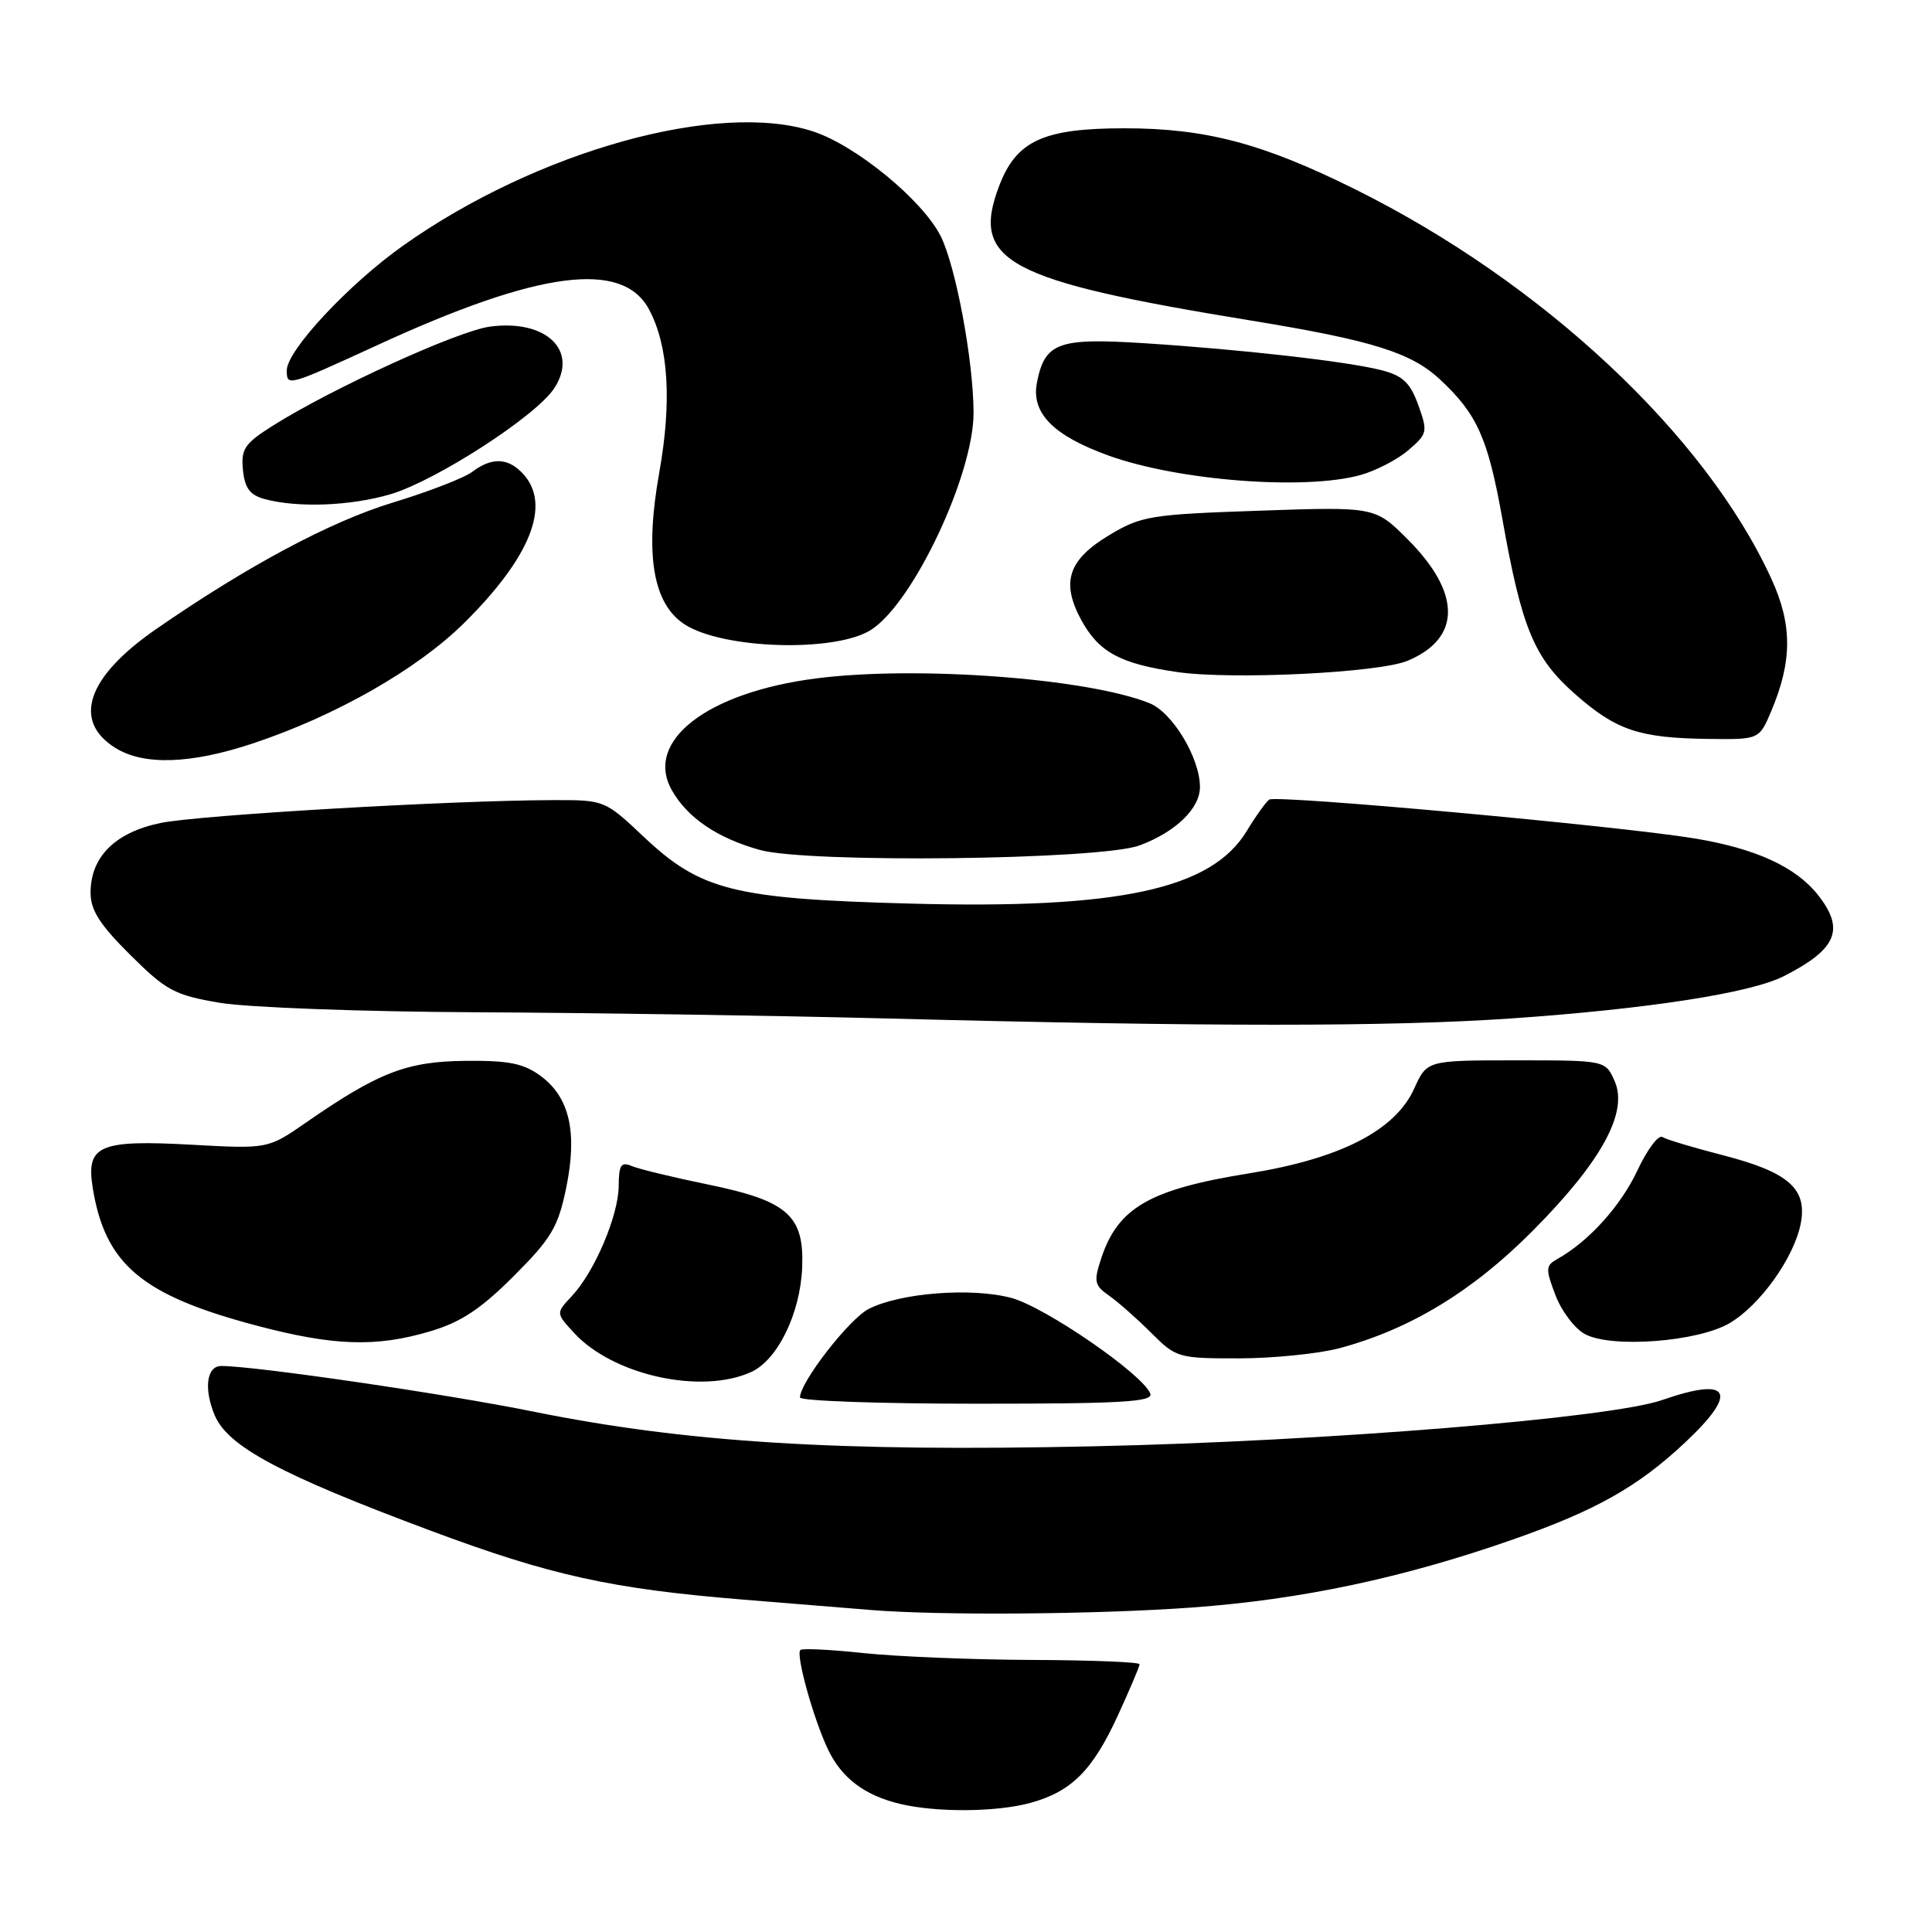 <?xml version="1.0" encoding="UTF-8" standalone="no"?>
<!DOCTYPE svg PUBLIC "-//W3C//DTD SVG 1.1//EN" "http://www.w3.org/Graphics/SVG/1.1/DTD/svg11.dtd" >
<svg xmlns="http://www.w3.org/2000/svg" xmlns:xlink="http://www.w3.org/1999/xlink" version="1.1" viewBox="0 0 256 256">
 <g >
 <path fill="currentColor"
d=" M 136.50 238.90 C 141.97 237.41 144.78 234.60 148.14 227.27 C 149.71 223.85 151.00 220.81 151.00 220.52 C 151.00 220.23 144.59 219.98 136.75 219.95 C 128.91 219.92 118.90 219.51 114.50 219.05 C 110.10 218.58 106.30 218.39 106.05 218.63 C 105.42 219.24 107.78 227.74 109.70 231.78 C 111.51 235.60 114.57 237.91 119.28 239.03 C 124.13 240.18 132.01 240.12 136.50 238.90 Z  M 158.00 213.00 C 172.45 211.95 185.95 209.08 200.50 203.98 C 211.46 200.14 216.99 197.03 223.24 191.18 C 230.43 184.45 229.33 182.35 220.25 185.51 C 213.40 187.90 175.73 190.97 145.00 191.64 C 111.05 192.39 91.00 191.15 70.75 187.06 C 59.06 184.69 33.79 181.00 29.32 181.00 C 27.38 181.00 26.98 184.01 28.44 187.51 C 30.17 191.66 37.14 195.39 57.00 202.80 C 72.95 208.76 80.99 210.53 98.50 211.96 C 105.65 212.54 113.30 213.16 115.50 213.34 C 124.67 214.08 145.39 213.92 158.00 213.00 Z  M 152.42 184.66 C 151.44 182.10 138.47 173.17 134.00 171.98 C 128.72 170.57 119.24 171.31 115.09 173.45 C 112.50 174.79 106.00 183.17 106.00 185.17 C 106.00 185.63 116.56 186.00 129.47 186.00 C 148.66 186.00 152.84 185.76 152.42 184.66 Z  M 99.53 181.80 C 103.03 180.21 106.03 174.07 106.29 167.99 C 106.58 161.06 104.39 159.12 93.80 156.95 C 89.23 156.01 84.71 154.92 83.75 154.52 C 82.29 153.91 82.00 154.34 81.98 157.14 C 81.95 161.08 78.78 168.54 75.76 171.75 C 73.65 174.00 73.65 174.00 76.08 176.63 C 81.23 182.23 92.94 184.81 99.53 181.80 Z  M 177.50 178.64 C 186.85 176.13 195.11 171.12 203.07 163.11 C 212.19 153.94 215.78 147.39 213.95 143.26 C 212.73 140.50 212.73 140.50 200.91 140.50 C 189.08 140.50 189.08 140.50 187.39 144.24 C 184.89 149.79 177.60 153.53 165.49 155.48 C 152.35 157.59 148.14 160.01 145.92 166.73 C 144.90 169.82 145.01 170.32 146.97 171.69 C 148.17 172.53 150.68 174.75 152.54 176.61 C 155.85 179.92 156.13 180.00 164.22 179.99 C 168.77 179.98 174.75 179.37 177.50 178.64 Z  M 56.99 176.41 C 61.07 175.20 63.69 173.47 68.06 169.10 C 73.05 164.11 73.94 162.62 75.01 157.46 C 76.54 150.09 75.49 145.43 71.68 142.60 C 69.40 140.91 67.46 140.51 61.68 140.57 C 53.90 140.64 50.15 142.09 40.54 148.75 C 35.50 152.24 35.50 152.24 25.36 151.68 C 13.10 151.01 11.38 151.77 12.29 157.41 C 13.93 167.54 18.80 171.63 33.96 175.64 C 44.18 178.35 49.83 178.54 56.99 176.41 Z  M 229.15 175.34 C 233.19 172.99 237.70 166.69 238.60 162.16 C 239.51 157.52 237.02 155.32 228.28 153.07 C 224.40 152.07 220.79 150.99 220.27 150.66 C 219.74 150.34 218.25 152.34 216.95 155.12 C 214.75 159.80 210.51 164.50 206.38 166.81 C 204.79 167.70 204.77 168.11 206.11 171.63 C 206.92 173.75 208.68 176.07 210.04 176.79 C 213.55 178.66 224.95 177.80 229.15 175.34 Z  M 200.23 134.95 C 218.30 133.70 231.92 131.59 236.32 129.37 C 243.38 125.79 244.50 123.17 240.91 118.61 C 237.96 114.87 232.65 112.43 224.50 111.09 C 214.47 109.44 169.12 105.30 168.18 105.95 C 167.75 106.25 166.40 108.13 165.19 110.13 C 160.51 117.84 148.25 120.48 120.61 119.73 C 97.24 119.10 92.84 118.00 85.31 110.89 C 80.14 106.02 80.10 106.00 73.31 106.02 C 59.70 106.05 26.37 108.00 21.27 109.05 C 15.25 110.30 12.00 113.54 12.00 118.29 C 12.00 120.60 13.23 122.53 17.25 126.52 C 22.01 131.25 23.11 131.85 29.08 132.87 C 32.72 133.49 47.92 134.06 63.08 134.13 C 78.16 134.20 102.42 134.57 117.00 134.94 C 160.27 136.06 184.04 136.06 200.23 134.95 Z  M 151.00 112.02 C 155.77 110.25 159.00 107.13 159.00 104.29 C 159.00 100.44 155.36 94.39 152.30 93.17 C 144.03 89.86 121.35 88.18 108.09 89.90 C 93.63 91.77 85.34 98.22 89.03 104.72 C 91.10 108.37 95.05 111.05 100.67 112.62 C 107.08 114.40 145.83 113.95 151.00 112.02 Z  M 33.50 98.51 C 44.46 94.87 55.30 88.69 61.50 82.55 C 70.30 73.83 73.05 66.92 69.35 62.83 C 67.36 60.64 65.19 60.54 62.56 62.53 C 61.50 63.33 56.77 65.16 52.06 66.59 C 43.76 69.12 32.83 74.96 20.67 83.37 C 11.55 89.68 9.55 95.48 15.25 99.08 C 19.02 101.45 25.23 101.26 33.50 98.51 Z  M 234.69 94.25 C 237.50 87.60 237.51 82.78 234.71 76.68 C 225.98 57.61 204.34 37.37 179.50 25.05 C 167.29 18.99 159.74 17.00 149.01 17.00 C 138.26 17.00 134.68 18.64 132.40 24.62 C 128.58 34.63 133.34 37.18 165.74 42.47 C 181.83 45.10 186.99 46.71 190.83 50.30 C 195.74 54.88 197.16 58.06 199.07 68.76 C 201.65 83.29 203.27 87.19 208.73 91.99 C 214.15 96.76 217.20 97.79 226.30 97.91 C 233.10 98.00 233.10 98.00 234.69 94.25 Z  M 186.50 87.56 C 193.64 84.59 193.65 78.60 186.54 71.48 C 182.20 67.14 182.20 67.14 166.85 67.67 C 152.48 68.16 151.22 68.37 147.04 70.87 C 141.54 74.16 140.55 77.12 143.27 82.15 C 145.59 86.41 148.44 87.96 156.00 89.05 C 163.22 90.10 182.69 89.15 186.50 87.56 Z  M 115.48 83.42 C 121.06 79.77 129.00 62.90 129.00 54.71 C 129.00 47.82 126.62 35.11 124.60 31.20 C 122.14 26.44 113.44 19.31 107.81 17.44 C 95.27 13.27 71.14 19.98 53.38 32.57 C 46.15 37.71 38.00 46.45 38.00 49.08 C 38.00 51.23 38.10 51.20 50.03 45.72 C 71.40 35.88 82.48 34.43 86.00 41.00 C 88.58 45.81 89.04 53.17 87.36 62.59 C 85.42 73.43 86.50 79.97 90.68 82.71 C 95.77 86.05 110.82 86.48 115.48 83.42 Z  M 51.77 65.48 C 57.80 63.68 71.03 55.13 73.43 51.46 C 76.72 46.45 72.37 42.28 64.91 43.28 C 60.67 43.85 43.95 51.48 36.13 56.42 C 32.41 58.77 31.92 59.49 32.19 62.26 C 32.42 64.65 33.11 65.59 35.00 66.11 C 39.37 67.32 46.47 67.05 51.77 65.48 Z  M 180.25 62.95 C 182.31 62.38 185.18 60.89 186.63 59.64 C 189.15 57.48 189.20 57.21 187.93 53.67 C 186.85 50.70 185.88 49.78 183.04 49.05 C 178.58 47.90 164.51 46.30 151.50 45.47 C 140.21 44.75 138.44 45.40 137.40 50.69 C 136.61 54.73 139.55 57.72 146.93 60.38 C 156.18 63.70 172.88 64.99 180.25 62.95 Z "/>
</g>
</svg>